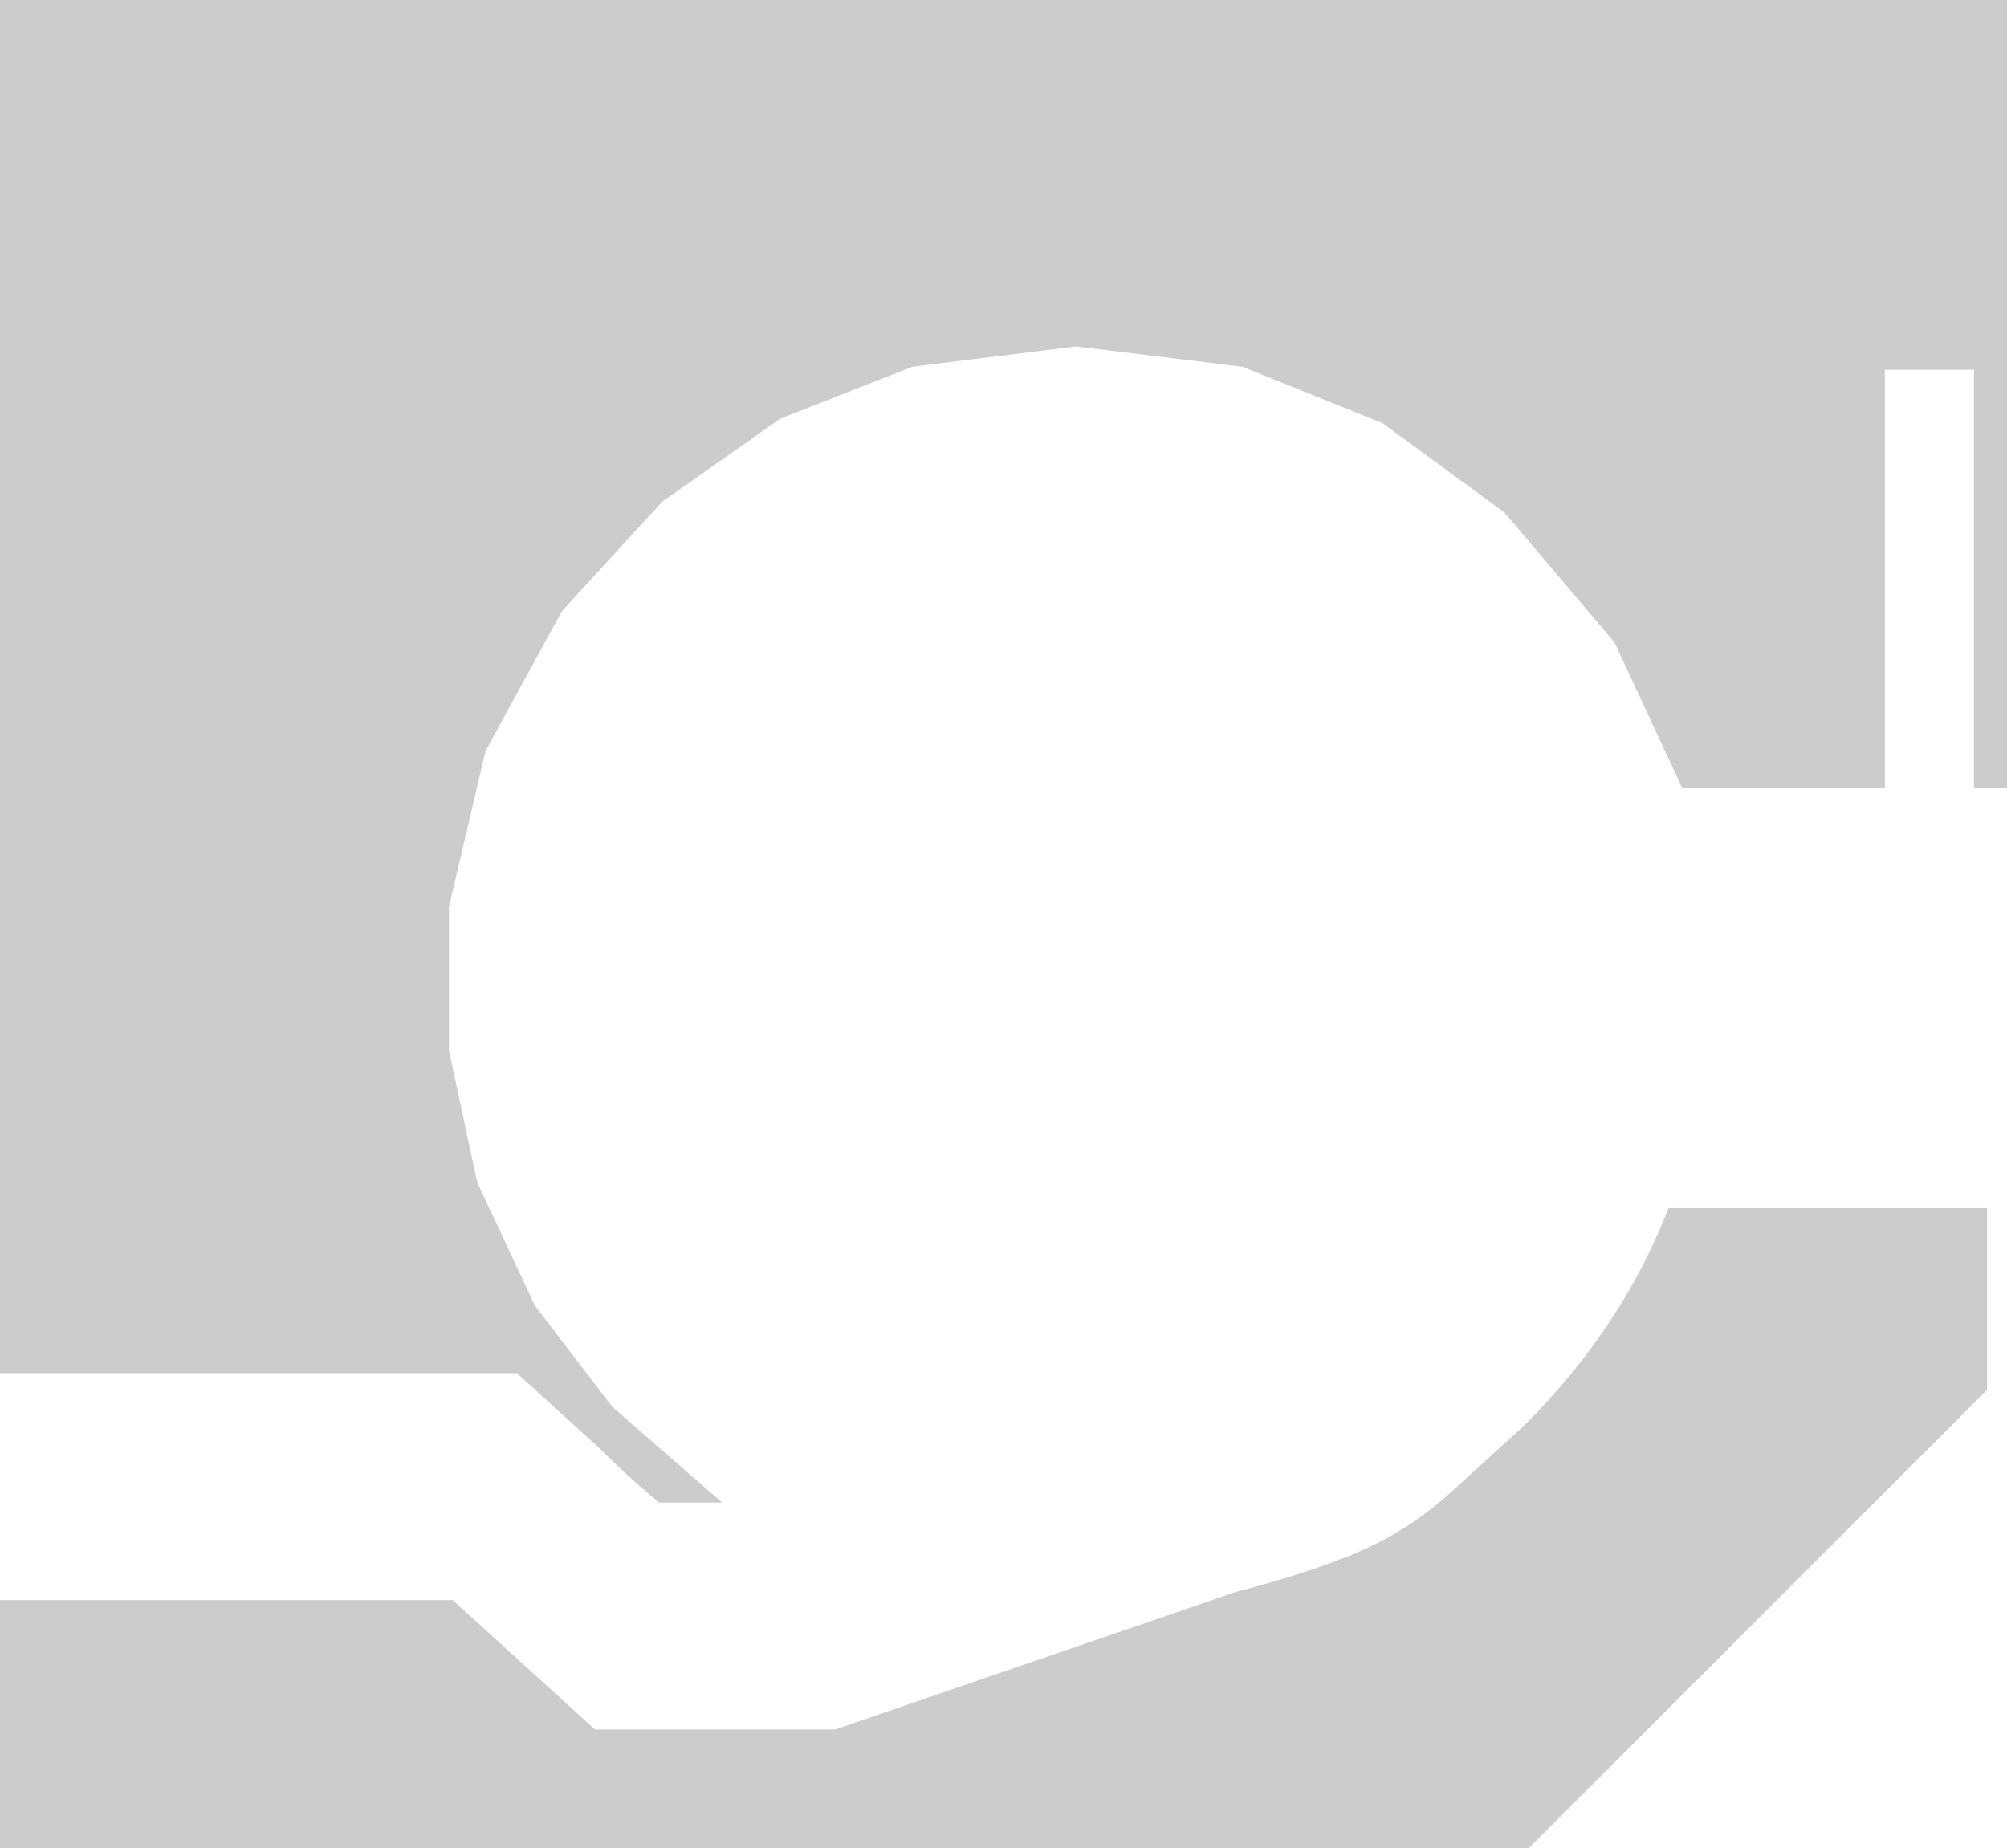 <?xml version="1.0" encoding="UTF-8" standalone="no"?>
<svg xmlns:xlink="http://www.w3.org/1999/xlink" height="559.95px" width="608.0px" xmlns="http://www.w3.org/2000/svg">
  <g transform="matrix(1.0, 0.0, 0.0, 1.0, 355.95, 316.95)">
    <path d="M246.0 49.05 L246.0 104.1 107.1 243.0 -105.0 243.0 -355.95 243.0 -355.95 167.8 -218.8 167.8 -175.7 207.0 -105.0 207.0 -103.0 207.0 18.5 165.3 Q45.2 158.35 60.15 151.1 72.5 145.1 83.4 135.3 L105.8 114.9 Q135.5 85.2 149.5 49.05 L246.0 49.05 M242.05 -204.95 L215.05 -204.95 215.05 -78.35 209.0 -78.35 174.0 -78.35 153.6 -78.35 133.35 -121.9 132.95 -122.55 99.8 -161.7 62.9 -188.75 20.4 -205.85 -30.0 -212.0 -79.55 -205.85 -119.6 -190.1 -155.25 -165.05 -155.4 -164.9 -185.55 -132.0 -185.85 -131.55 -208.85 -89.45 -219.95 -42.25 -219.95 1.2 -219.9 1.45 -211.4 41.2 -193.9 78.6 -193.75 78.8 -170.45 109.25 -137.2 138.25 -156.25 138.25 Q-164.9 131.2 -173.1 123.0 L-173.75 122.35 -199.35 99.05 -355.95 99.05 -355.95 -316.95 174.0 -316.95 252.05 -316.95 252.05 -78.35 242.05 -78.35 242.05 -204.95" fill="#cccccc" fill-rule="evenodd" stroke="none"/>
  </g>
</svg>

